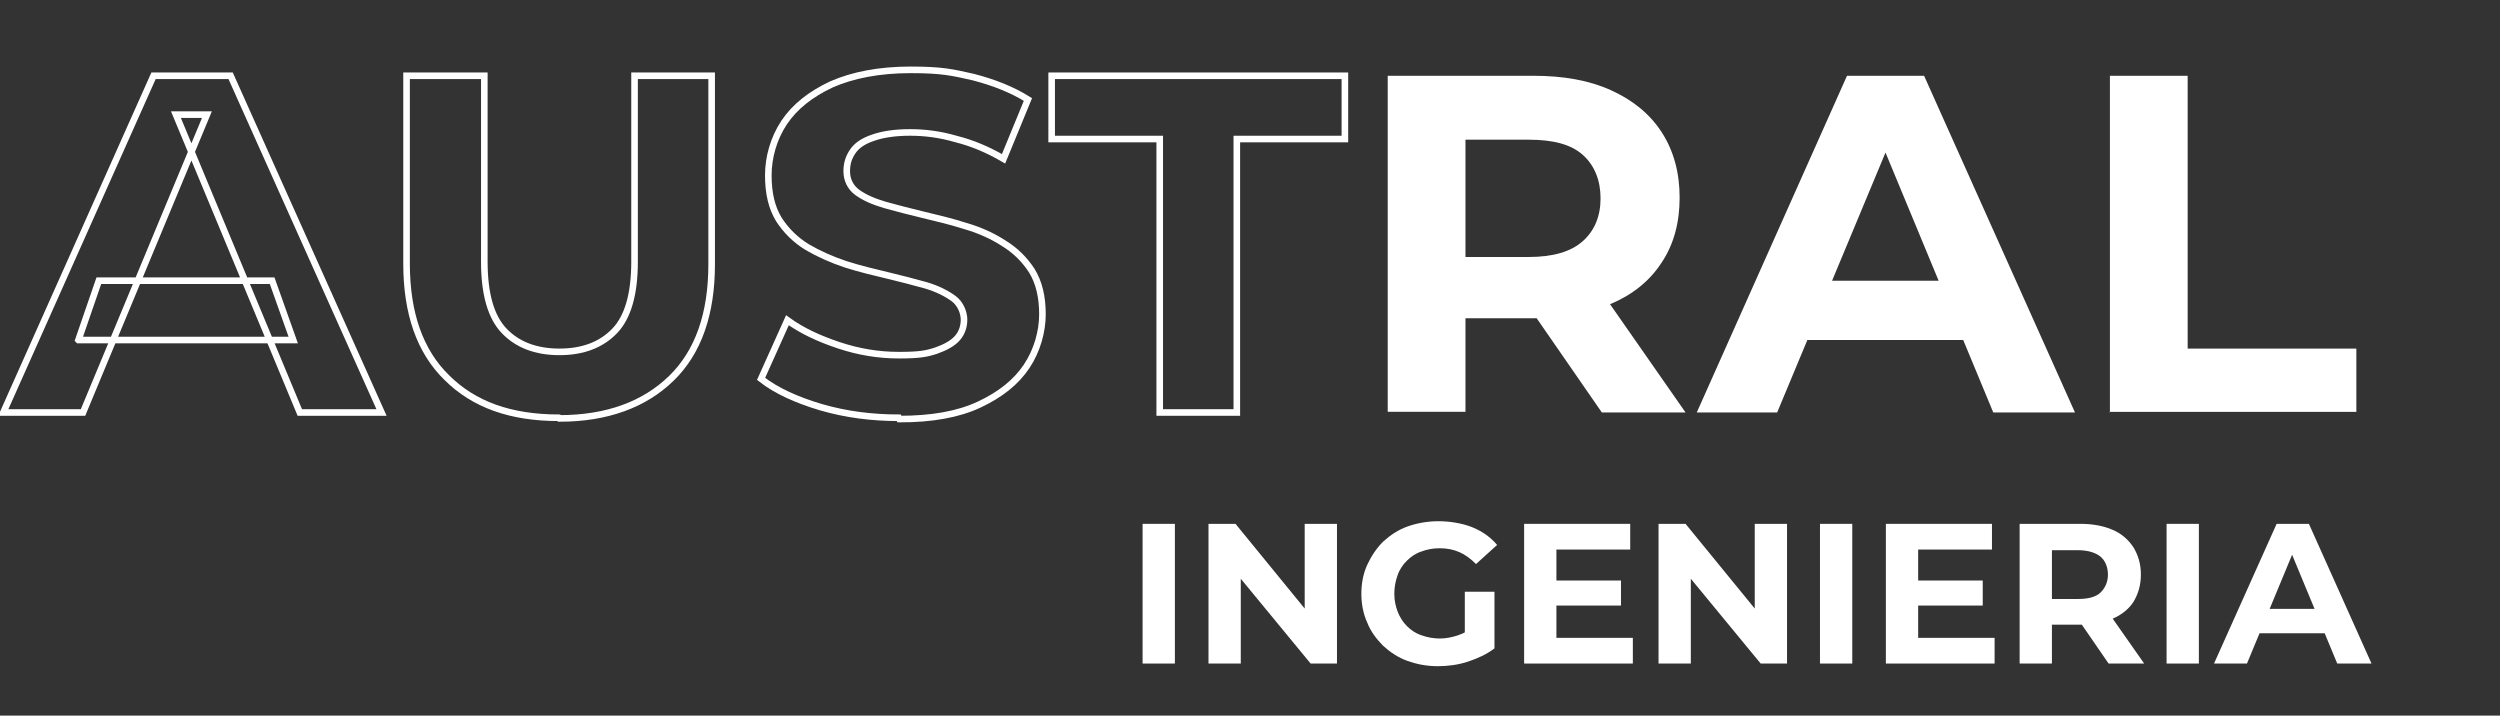 <?xml version="1.0" encoding="UTF-8"?>
<svg id="uuid-93f768b9-e13a-497b-b231-76a6e12d09cc" data-name="Layer 2" xmlns="http://www.w3.org/2000/svg" width="379.4" height="108.6" viewBox="0 0 379.4 108.6">
  <rect x="0" y="0" width="379.4" height="108.6" fill="#333333" stroke="none"/>
  <defs>
    <style>
      .uuid-7f664455-2c0c-43c3-bad6-3b19ff647850 {
        fill: #fff;
      }

      .uuid-99ae21ee-3ce8-4776-bd8d-075a19964012 {
        fill: none;
        stroke: #fff;
        stroke-miterlimit: 10;
      }
    </style>
  </defs>
  <g id="uuid-474563aa-874e-459a-a6fe-98049d88579d" data-name="Capa 1">
    <g>
      <g>
        <path class="uuid-99ae21ee-3ce8-4776-bd8d-075a19964012" d="M.5,62.6L23.3,11.5h11.7l22.9,51.1h-12.4L26.7,17.4h4.7L12.6,62.6H.5Zm11.4-11l3.1-9h26.3l3.2,9H11.9Z"/>
        <path class="uuid-99ae21ee-3ce8-4776-bd8d-075a19964012" d="M84.8,63.4c-7.3,0-12.9-2-17-6.1-4.1-4-6.1-9.8-6.1-17.3V11.5h11.8v28.2c0,4.9,1,8.4,3,10.5,2,2.1,4.8,3.2,8.4,3.2s6.4-1.1,8.4-3.2c2-2.1,3-5.6,3-10.5V11.5h11.7v28.6c0,7.5-2,13.3-6.1,17.3-4.1,4-9.8,6.1-17,6.1Z"/>
        <path class="uuid-99ae21ee-3ce8-4776-bd8d-075a19964012" d="M136.4,63.4c-4.1,0-8-.5-11.8-1.6-3.7-1.1-6.8-2.5-9.1-4.3l4-8.9c2.2,1.6,4.8,2.8,7.8,3.8s6,1.5,9.1,1.5,4.2-.2,5.7-.7c1.4-.5,2.5-1.1,3.2-1.9,.7-.8,1-1.8,1-2.8s-.5-2.4-1.6-3.2c-1.1-.8-2.5-1.5-4.2-2-1.8-.5-3.7-1-5.8-1.5-2.1-.5-4.2-1-6.4-1.7-2.1-.7-4.1-1.6-5.8-2.6-1.8-1.1-3.2-2.5-4.3-4.2-1.1-1.8-1.6-4-1.6-6.7s.8-5.6,2.4-8c1.6-2.4,4-4.3,7.2-5.8,3.2-1.4,7.2-2.2,12-2.2s6.4,.4,9.5,1.1c3.1,.8,5.9,1.9,8.3,3.4l-3.7,9c-2.4-1.4-4.8-2.4-7.2-3-2.4-.7-4.7-1-7-1s-4.2,.3-5.6,.8c-1.5,.5-2.5,1.2-3.1,2.1-.6,.9-.9,1.8-.9,3s.5,2.4,1.6,3.2c1.1,.8,2.5,1.4,4.2,1.9,1.8,.5,3.7,1,5.8,1.5,2.1,.5,4.2,1,6.4,1.7,2.1,.6,4.1,1.5,5.8,2.6,1.8,1.1,3.2,2.5,4.3,4.2,1.1,1.8,1.6,4,1.6,6.6s-.8,5.5-2.4,7.9c-1.6,2.4-4,4.3-7.2,5.8-3.2,1.5-7.2,2.2-12.1,2.2Z"/>
        <path class="uuid-99ae21ee-3ce8-4776-bd8d-075a19964012" d="M176,62.6V21.1h-16.4V11.5h44.5v9.6h-16.4V62.6h-11.8Z"/>
        <path class="uuid-7f664455-2c0c-43c3-bad6-3b19ff647850" d="M210.6,62.6V11.5h22.1c4.6,0,8.5,.7,11.8,2.2,3.3,1.5,5.9,3.6,7.7,6.4,1.8,2.8,2.7,6.1,2.7,9.9s-.9,7.1-2.7,9.8c-1.8,2.8-4.4,4.9-7.7,6.3-3.3,1.5-7.3,2.2-11.8,2.2h-15.6l5.3-5.2v19.4h-11.8Zm11.8-18.1l-5.3-5.5h14.9c3.7,0,6.4-.8,8.2-2.4,1.8-1.6,2.7-3.8,2.7-6.5s-.9-5-2.7-6.6c-1.8-1.6-4.5-2.3-8.2-2.3h-14.9l5.3-5.6v29Zm20.7,18.1l-12.8-18.5h12.6l12.9,18.5h-12.8Z"/>
        <path class="uuid-7f664455-2c0c-43c3-bad6-3b19ff647850" d="M257.5,62.6l22.8-51.1h11.7l22.9,51.1h-12.4l-18.7-45.1h4.7l-18.8,45.1h-12.1Zm11.4-11l3.1-9h26.3l3.2,9h-32.6Z"/>
        <path class="uuid-7f664455-2c0c-43c3-bad6-3b19ff647850" d="M320.2,62.6V11.5h11.8V52.9h25.6v9.6h-37.5Z"/>
      </g>
      <g>
        <path class="uuid-7f664455-2c0c-43c3-bad6-3b19ff647850" d="M173.4,100.7v-21.2h4.9v21.2h-4.9Z"/>
        <path class="uuid-7f664455-2c0c-43c3-bad6-3b19ff647850" d="M183.4,100.7v-21.2h4.1l12.5,15.3h-2v-15.3h4.9v21.2h-4l-12.6-15.3h2v15.3h-4.9Z"/>
        <path class="uuid-7f664455-2c0c-43c3-bad6-3b19ff647850" d="M218.2,101.1c-1.7,0-3.2-.3-4.6-.8-1.4-.5-2.6-1.3-3.7-2.3-1-1-1.9-2.2-2.4-3.5-.6-1.3-.9-2.8-.9-4.4s.3-3.1,.9-4.4c.6-1.3,1.4-2.5,2.4-3.5,1.1-1,2.3-1.8,3.7-2.3s3-.8,4.7-.8,3.6,.3,5.1,.9c1.5,.6,2.8,1.5,3.8,2.7l-3.2,2.9c-.8-.8-1.6-1.4-2.5-1.8s-1.9-.6-3-.6-2,.2-2.8,.5c-.9,.3-1.6,.8-2.2,1.4-.6,.6-1.1,1.3-1.4,2.2-.3,.8-.5,1.8-.5,2.8s.2,1.9,.5,2.7,.8,1.6,1.4,2.2c.6,.6,1.3,1.1,2.2,1.4,.8,.3,1.8,.5,2.8,.5s1.9-.2,2.8-.5c.9-.3,1.8-.8,2.7-1.6l2.8,3.6c-1.2,.9-2.5,1.5-4,2-1.5,.5-3.1,.7-4.6,.7Zm4.1-3.3v-8h4.5v8.6l-4.5-.6Z"/>
        <path class="uuid-7f664455-2c0c-43c3-bad6-3b19ff647850" d="M236.2,96.8h11.6v3.9h-16.5v-21.2h16.1v3.9h-11.2v13.4Zm-.4-8.7h10.2v3.8h-10.2v-3.8Z"/>
        <path class="uuid-7f664455-2c0c-43c3-bad6-3b19ff647850" d="M251.7,100.7v-21.2h4.1l12.5,15.3h-2v-15.3h4.9v21.2h-4l-12.6-15.3h2v15.3h-4.9Z"/>
        <path class="uuid-7f664455-2c0c-43c3-bad6-3b19ff647850" d="M276.2,100.7v-21.2h4.9v21.2h-4.9Z"/>
        <path class="uuid-7f664455-2c0c-43c3-bad6-3b19ff647850" d="M291.1,96.8h11.6v3.9h-16.5v-21.2h16.1v3.9h-11.2v13.4Zm-.4-8.7h10.2v3.8h-10.2v-3.8Z"/>
        <path class="uuid-7f664455-2c0c-43c3-bad6-3b19ff647850" d="M306.5,100.7v-21.2h9.2c1.9,0,3.5,.3,4.9,.9,1.4,.6,2.4,1.5,3.2,2.7,.7,1.2,1.1,2.5,1.1,4.1s-.4,2.9-1.1,4.1c-.7,1.1-1.8,2-3.2,2.6-1.4,.6-3,.9-4.9,.9h-6.5l2.2-2.2v8.1h-4.9Zm4.9-7.5l-2.2-2.3h6.2c1.5,0,2.7-.3,3.4-1,.7-.7,1.1-1.6,1.1-2.7s-.4-2.1-1.1-2.7c-.7-.6-1.9-1-3.4-1h-6.2l2.2-2.3v12.1Zm8.6,7.5l-5.3-7.7h5.3l5.4,7.7h-5.3Z"/>
        <path class="uuid-7f664455-2c0c-43c3-bad6-3b19ff647850" d="M328.8,100.7v-21.2h4.9v21.2h-4.9Z"/>
        <path class="uuid-7f664455-2c0c-43c3-bad6-3b19ff647850" d="M336,100.7l9.5-21.2h4.9l9.5,21.2h-5.2l-7.8-18.8h1.9l-7.8,18.8h-5Zm4.7-4.6l1.3-3.7h10.9l1.3,3.7h-13.6Z"/>
      </g>
    </g>
  </g>
</svg>